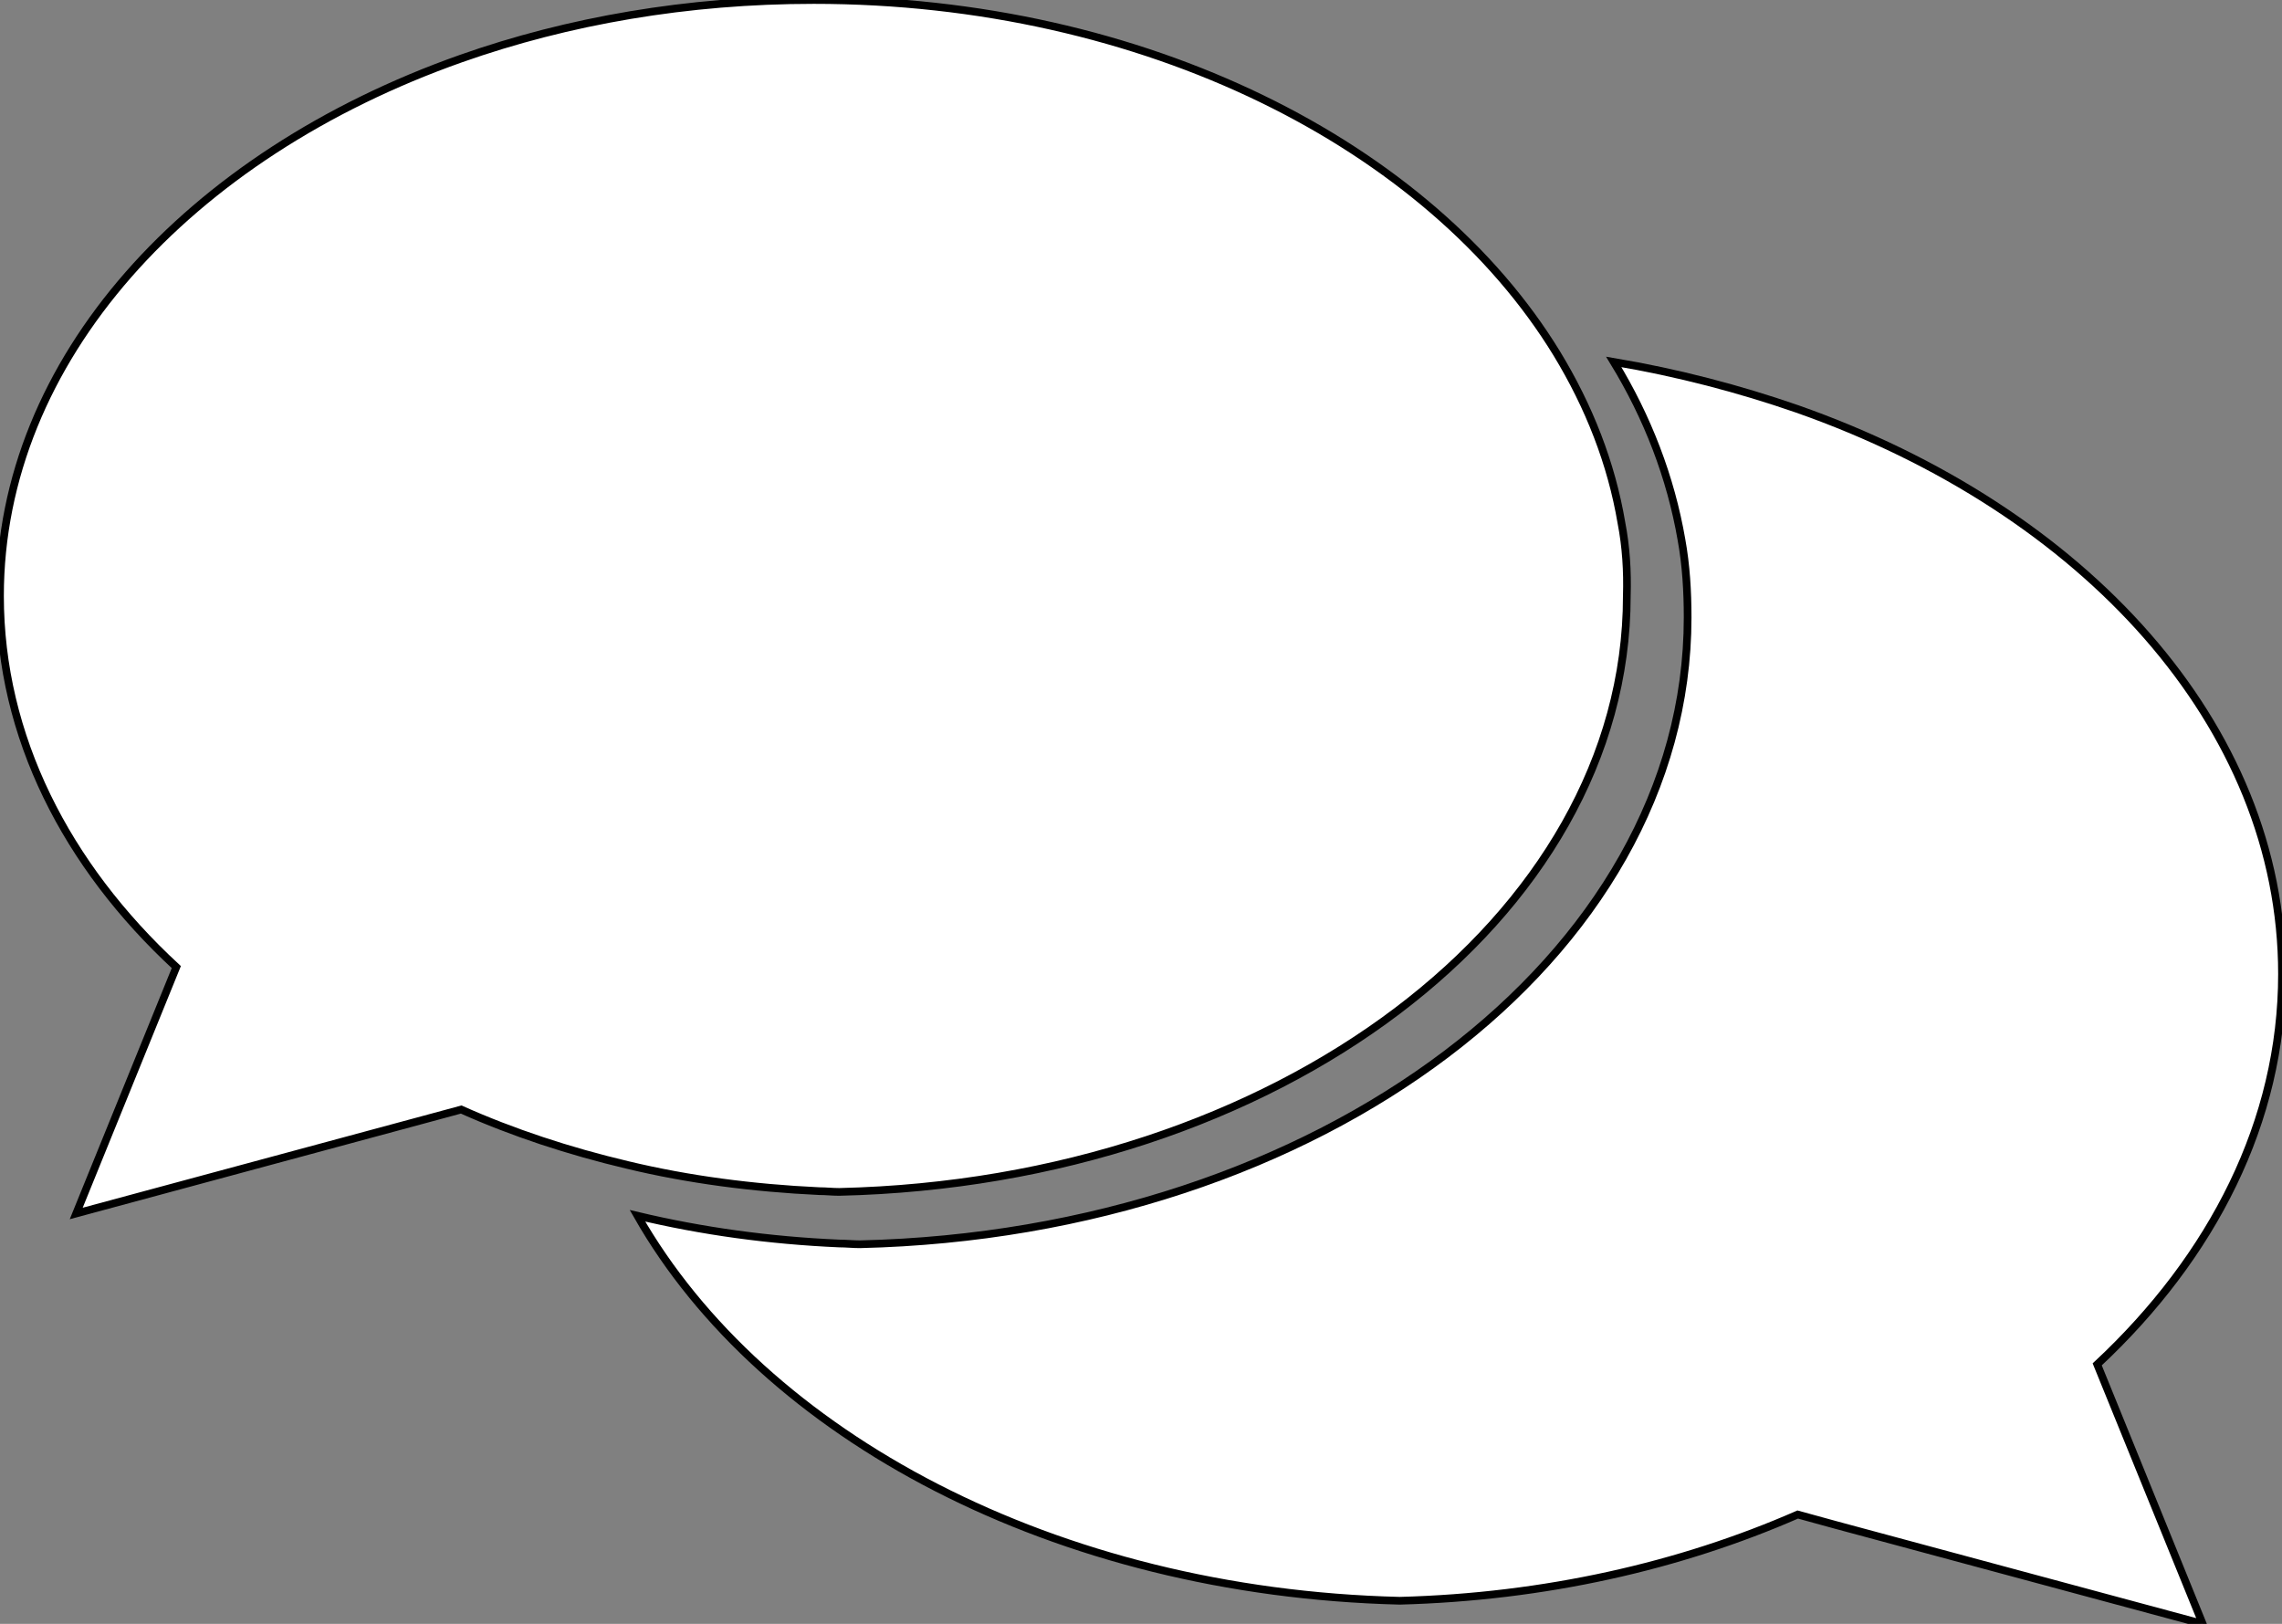<?xml version="1.0" encoding="utf-8"?>
<!-- Generator: Adobe Illustrator 22.0.1, SVG Export Plug-In . SVG Version: 6.00 Build 0)  -->
<svg version="1.1" id="Layer_1" xmlns="http://www.w3.org/2000/svg" xmlns:xlink="http://www.w3.org/1999/xlink" x="0px" y="0px"
	 viewBox="0 0 296.4 210.9" style="enable-background:new 0 0 296.4 210.9;" xml:space="preserve">
<rect x="0" y="0" width="296.4" height="210.9" fill="#808080" stroke="none"/>
<style type="text/css">
	.st0{fill:#FFFFFF;stroke:#000000;stroke-miterlimit:10;}
</style>
<path class="st0" d="M296.4,126.5c0-32.3-25.7-60.3-63-73.4c-7.5-2.6-15.5-4.7-23.8-6.1c4.4,7.2,7.4,15,8.8,23.1
	c0.6,3.3,0.8,6.7,0.8,10.1c0,44.1-47.8,80-107.5,81.4c-0.9,0-1.8-0.1-2.7-0.1c-9.1-0.4-17.8-1.6-26.2-3.6c16.3,28.6,54.3,48.9,99,50
	c18.8-0.5,36.4-4.5,51.7-11.2l5.1,1.4l47.5,12.8l-13.7-33.7C287.4,163.2,296.4,145.6,296.4,126.5z"/>
<path class="st0" d="M210.6,67.9c-1.3-7.7-4.2-15.1-8.4-22C185.7,18.9,148.7,0,105.7,0C89.3,0,73.8,2.7,59.9,7.6
	C24.5,20.1,0,46.7,0,77.4c0,18.2,8.6,35,22.9,48.2l-13,32l45.2-12.2l4.8-1.3c6.7,3,14,5.4,21.6,7.2c7.9,1.9,16.3,3,24.9,3.4
	c0.9,0,1.7,0.1,2.6,0.1c56.8-1.3,102.3-35.5,102.3-77.4C211.4,74.2,211.2,71,210.6,67.9z"/>
</svg>
